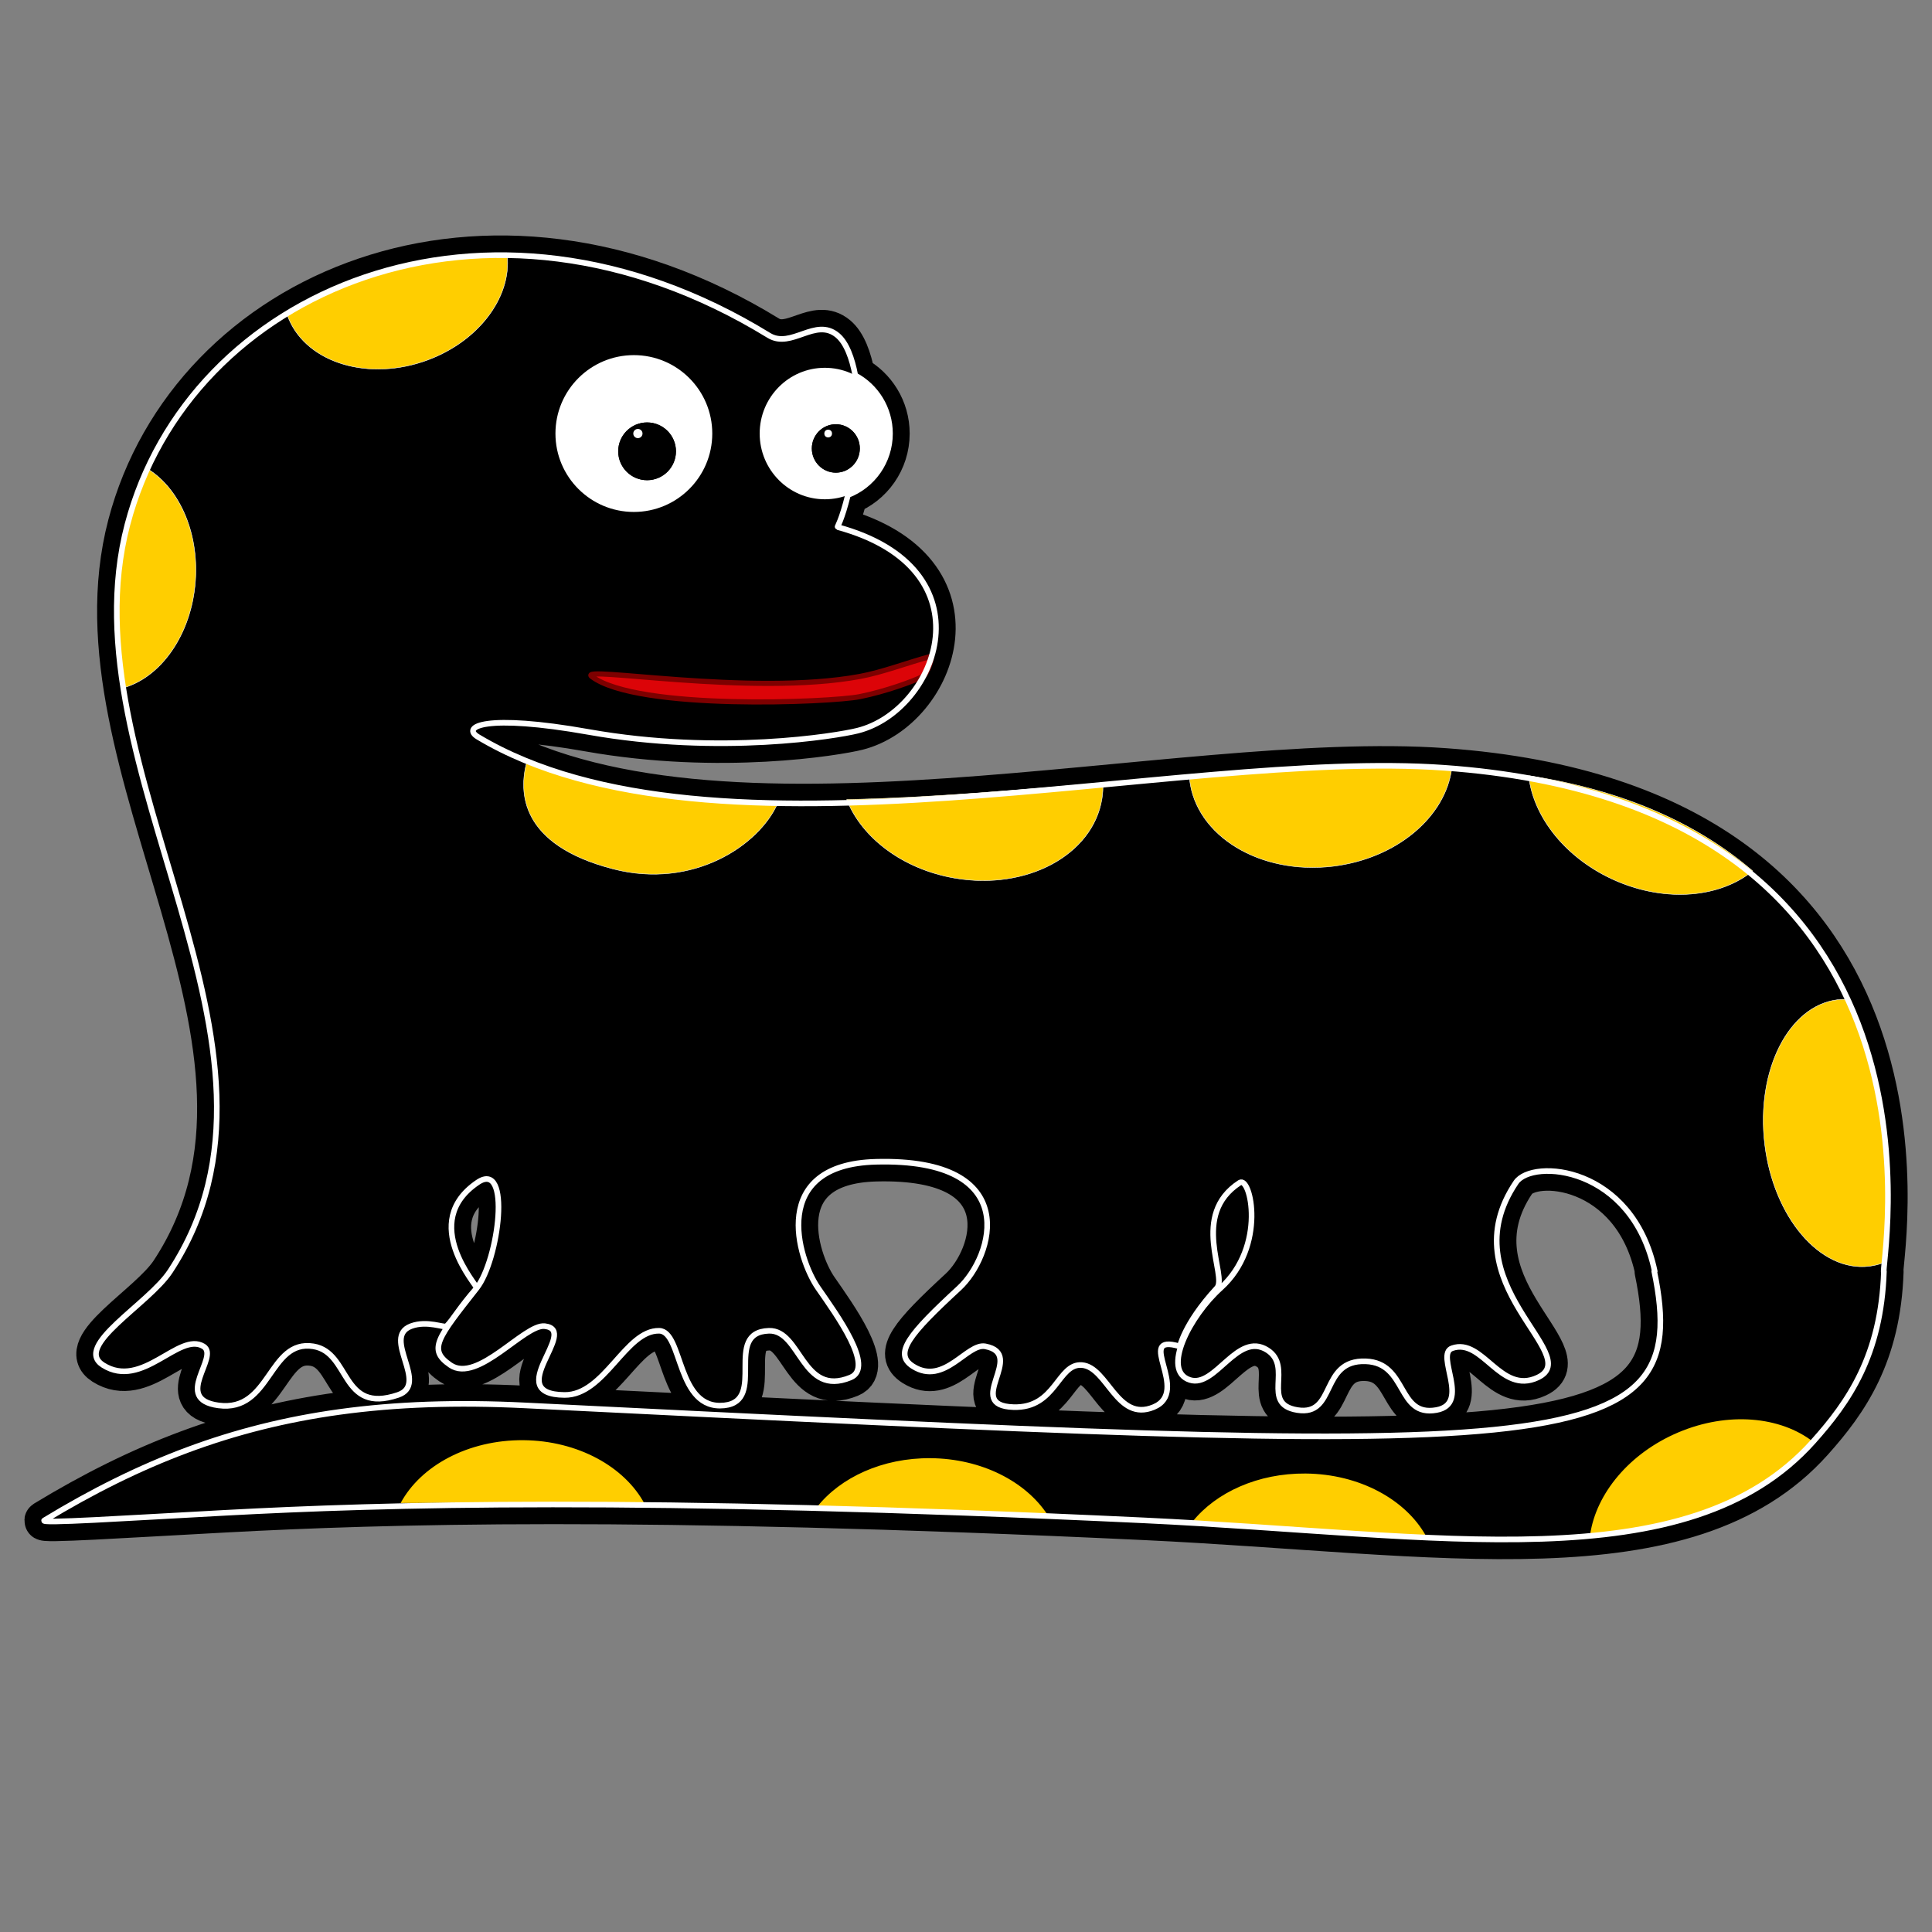 <?xml version="1.0" encoding="UTF-8" standalone="no"?>
<!DOCTYPE svg PUBLIC "-//W3C//DTD SVG 1.1//EN" "http://www.w3.org/Graphics/SVG/1.1/DTD/svg11.dtd">
<svg width="100%" height="100%" viewBox="0 0 3225 3225" version="1.1" xmlns="http://www.w3.org/2000/svg" xmlns:xlink="http://www.w3.org/1999/xlink" xml:space="preserve" xmlns:serif="http://www.serif.com/" style="fill-rule:evenodd;clip-rule:evenodd;stroke-linejoin:round;stroke-miterlimit:2;">
    <rect x="0" y="0" width="3225" height="3225" fill="#808080" stroke="none"/>
    <g>
        <g id="Salamandra">
            <path d="M1415.43,826.311C1405.14,868.114 1397.38,879.586 1398.03,879.762C1655.72,949.821 1565.36,1186.06 1431.75,1219.63C1397.12,1228.34 1202.18,1260.84 982.983,1221.91C809.55,1191.11 769.35,1213.02 797.975,1230.16C1189.56,1464.62 1962.54,1249.58 2411.46,1281.68C3272.15,1343.22 3145.42,2075.82 3144.35,2122.18C3144.35,2122.56 3144.73,2122.18 3144.73,2122.18C3140.12,2262.59 3085.75,2340.3 3026.68,2406.33C2816.95,2640.78 2401.89,2561.12 1910.05,2537.92C1061.69,2497.92 636.24,2511.34 377.078,2525.2C205.142,2534.4 64.271,2543.82 73.984,2537.92C233.729,2440.9 387.323,2381.6 566.953,2356.85C661.332,2343.84 762.9,2340.37 876.323,2345.98C2607.97,2431.54 2828.08,2443.4 2761.38,2122.18L2762.2,2122.18C2725.11,1945.88 2557.76,1933.6 2530.68,1973.66C2416.78,2142.16 2647.07,2261.77 2566.91,2299.42C2504.35,2328.79 2475.23,2232.58 2423.96,2250.53C2394.8,2260.73 2456.09,2343.29 2397.69,2353.72C2331.4,2365.56 2350.01,2275.05 2279.86,2272.4C2202.66,2269.49 2231.48,2364.44 2165.48,2353.72C2103.75,2343.7 2159.31,2281.5 2115.48,2253.65C2065.6,2221.96 2029.06,2317.01 1986.39,2303.54C1938.07,2288.29 1985.91,2196.44 2037.46,2150.05C2114.88,2080.38 2087.4,1962.52 2069.4,1974.19C1986.05,2028.17 2049.38,2130.53 2031.37,2150.05C1974.2,2212.04 1969.56,2250.86 1969.05,2247.4C1892.07,2224.57 1989,2322.67 1925.67,2348.85C1864.4,2374.18 1848.91,2282.17 1806.06,2278.65C1765.48,2275.32 1763.02,2351.28 1691.57,2348.85C1607.75,2346 1714.13,2260.48 1644.69,2247.4C1614.19,2241.66 1576.23,2313.7 1523.99,2280.67C1490.8,2259.68 1517.7,2227.05 1601.11,2150.05C1657.1,2098.36 1709.71,1932.86 1462.15,1939.32C1283.38,1943.98 1331.22,2100.34 1365.65,2150.09C1397.21,2195.7 1460.49,2282.67 1419.65,2299.42C1338.52,2332.68 1337.03,2219.74 1283.49,2221.42C1206.23,2223.86 1280.57,2338.35 1209.04,2345.98C1128.89,2354.52 1140.16,2222.34 1100.38,2221.42C1044.13,2220.13 1009.49,2329.16 942.36,2328.54C836.363,2327.55 968.331,2220.21 909.233,2213.69C875.433,2209.96 797.254,2309.83 751.76,2278.65C714.132,2252.86 729.68,2234.22 795.777,2150.09C798.195,2147.33 698.364,2040.54 797.478,1973.66C853.908,1935.58 832.565,2103.26 795.777,2150.09C766.754,2183.13 756.852,2202.24 745.497,2213.69C742.078,2217.14 713.226,2203.53 686.163,2213.69C636.219,2232.43 717.451,2310.64 664.289,2328.54C568.187,2360.89 585.529,2257.56 523.207,2247.4C448.059,2235.15 452.317,2357.89 364.581,2345.98C286.946,2335.43 367.692,2264.37 339.582,2247.4C298.638,2222.68 237.569,2320.18 171.957,2278.65C121.503,2246.71 247.791,2177.18 284.002,2122.18L284.001,2122.18C529.878,1748.72 105.484,1284.12 212.647,875.814C315.152,485.254 810.883,269.911 1283.3,559.803C1321.17,583.043 1361.34,529.059 1398.03,559.803C1412.99,572.34 1422.3,598.004 1427.71,626.667C1462.14,645.096 1485.62,681.645 1485.62,723.682C1485.62,770.548 1456.44,810.591 1415.43,826.311Z" style="stroke:white;stroke-width:9.38px;"/>
            <path d="M1415.43,826.311C1405.14,868.114 1397.38,879.586 1398.03,879.762C1655.72,949.821 1565.36,1186.06 1431.75,1219.63C1397.12,1228.34 1202.18,1260.84 982.983,1221.91C809.55,1191.11 769.35,1213.02 797.975,1230.16C1189.56,1464.62 1962.54,1249.58 2411.46,1281.68C3272.15,1343.22 3145.42,2075.82 3144.35,2122.18C3144.35,2122.56 3144.73,2122.18 3144.73,2122.18C3140.12,2262.59 3085.75,2340.3 3026.68,2406.33C2816.95,2640.78 2401.89,2561.12 1910.05,2537.92C1061.69,2497.92 636.24,2511.34 377.078,2525.2C205.142,2534.4 64.271,2543.82 73.984,2537.92C233.729,2440.9 387.323,2381.6 566.953,2356.85C661.332,2343.84 762.9,2340.37 876.323,2345.98C2607.97,2431.54 2828.08,2443.4 2761.38,2122.18L2762.2,2122.18C2725.11,1945.88 2557.76,1933.6 2530.68,1973.66C2416.78,2142.16 2647.07,2261.77 2566.91,2299.42C2504.35,2328.79 2475.23,2232.58 2423.96,2250.53C2394.8,2260.73 2456.09,2343.29 2397.69,2353.72C2331.4,2365.56 2350.01,2275.05 2279.86,2272.4C2202.66,2269.49 2231.48,2364.44 2165.48,2353.72C2103.75,2343.7 2159.31,2281.5 2115.48,2253.65C2065.6,2221.96 2029.06,2317.01 1986.39,2303.54C1938.07,2288.29 1985.91,2196.44 2037.46,2150.05C2114.88,2080.38 2087.4,1962.52 2069.4,1974.19C1986.05,2028.17 2049.38,2130.53 2031.37,2150.05C1974.2,2212.04 1969.56,2250.86 1969.05,2247.4C1892.07,2224.57 1989,2322.67 1925.67,2348.85C1864.4,2374.18 1848.91,2282.17 1806.06,2278.65C1765.48,2275.32 1763.02,2351.28 1691.57,2348.85C1607.75,2346 1714.13,2260.48 1644.69,2247.4C1614.19,2241.66 1576.23,2313.7 1523.99,2280.67C1490.8,2259.68 1517.7,2227.05 1601.11,2150.05C1657.1,2098.36 1709.71,1932.86 1462.15,1939.32C1283.38,1943.98 1331.22,2100.34 1365.65,2150.09C1397.21,2195.7 1460.49,2282.67 1419.65,2299.42C1338.52,2332.68 1337.03,2219.74 1283.49,2221.42C1206.23,2223.86 1280.57,2338.35 1209.04,2345.98C1128.89,2354.52 1140.16,2222.34 1100.38,2221.42C1044.13,2220.13 1009.49,2329.16 942.36,2328.54C836.363,2327.55 968.331,2220.21 909.233,2213.69C875.433,2209.96 797.254,2309.83 751.76,2278.65C714.132,2252.86 729.68,2234.22 795.777,2150.09C798.195,2147.33 698.364,2040.54 797.478,1973.66C853.908,1935.58 832.565,2103.26 795.777,2150.09C766.754,2183.13 756.852,2202.24 745.497,2213.69C742.078,2217.14 713.226,2203.53 686.163,2213.69C636.219,2232.43 717.451,2310.64 664.289,2328.54C568.187,2360.89 585.529,2257.56 523.207,2247.4C448.059,2235.15 452.317,2357.89 364.581,2345.98C286.946,2335.43 367.692,2264.37 339.582,2247.4C298.638,2222.68 237.569,2320.18 171.957,2278.65C121.503,2246.71 247.791,2177.18 284.002,2122.18L284.001,2122.18C529.878,1748.72 105.484,1284.12 212.647,875.814C315.152,485.254 810.883,269.911 1283.3,559.803C1321.17,583.043 1361.34,529.059 1398.03,559.803C1412.99,572.34 1422.3,598.004 1427.71,626.667C1462.14,645.096 1485.62,681.645 1485.62,723.682C1485.62,770.548 1456.44,810.591 1415.43,826.311Z" style="stroke:black;stroke-width:65.71px;"/>
            <g>
                <path d="M879.427,1271.63C1004.88,1325.41 1144.82,1342.04 1298.11,1341.02C1267.51,1410.55 1157.4,1485.17 1023.41,1450.5C867.26,1410.11 865.798,1321.68 879.427,1271.63Z" style="fill:rgb(255,206,0);stroke:white;stroke-width:0.75px;"/>
                <path d="M243.194,780.765C297.409,811.877 332.293,886.289 326.199,969.96C319.642,1059.98 267.732,1132.21 203.29,1148.94C189.843,1070.22 189.969,979.289 213.601,873.99C220.833,841.763 230.753,810.625 243.194,780.765Z" style="fill:rgb(255,206,0);stroke:white;stroke-width:0.75px;"/>
                <path d="M787.29,427.426C806.836,426.144 826.634,425.64 846.655,425.925C854.433,497.889 795.726,574.161 705.243,603.964C606.498,636.489 506.438,601.64 479.571,526.077C567.912,470.87 673.202,436.076 787.29,427.426Z" style="fill:rgb(255,206,0);stroke:white;stroke-width:0.75px;"/>
                <path d="M3082.88,1668.22C3165.14,1854.22 3150.14,2049.3 3145.43,2107.22C3137.44,2110.46 3129.07,2112.62 3120.39,2113.69C3038.58,2123.74 2960.3,2032.22 2945.69,1909.44C2931.08,1786.67 2985.64,1678.83 3067.45,1668.79C3072.62,1668.15 3077.76,1667.92 3082.88,1668.22Z" style="fill:rgb(255,206,0);stroke:white;stroke-width:0.75px;"/>
                <path d="M1840.98,1306.85C1841.43,1315.84 1840.87,1324.91 1839.35,1334C1823.77,1427.42 1713.69,1486.5 1593.67,1465.84C1506.71,1450.87 1438.25,1398.13 1413.36,1334.59C1547.9,1332.01 1693.13,1319.32 1840.98,1306.85Z" style="fill:rgb(255,206,0);stroke:white;stroke-width:0.75px;"/>
                <path d="M1985.36,1295.12C2129.75,1284.14 2274.23,1276.53 2411.45,1281.69L2423.36,1282.3C2413.36,1363.35 2331.17,1433.48 2224.41,1446.13C2103.5,1460.46 1996.57,1395.68 1985.76,1301.56L1985.36,1295.12Z" style="fill:rgb(255,206,0);stroke:white;stroke-width:0.75px;"/>
                <path d="M2551.73,1294.82C2717.87,1320.42 2838.43,1379.01 2925.69,1453.89C2871.41,1498 2782.18,1506.86 2697.81,1470.4C2614.5,1434.39 2559.25,1364.27 2551.73,1294.82Z" style="fill:rgb(255,206,0);stroke:white;stroke-width:0.75px;"/>
                <path d="M1990.89,2539.67C2030.16,2491.08 2099.96,2459.05 2179.2,2459.69C2269.35,2460.43 2346.6,2503.25 2380.32,2563.92C2258.98,2558.67 2128.09,2547.76 1990.89,2539.67ZM2654.44,2561.03C2664.6,2493.16 2719.71,2425.7 2801.43,2391.07C2884.55,2355.85 2972.05,2364.4 3026.49,2406.63C2936.81,2504.83 2809.19,2546.89 2654.44,2561.03ZM1363.79,2515.64C1402.83,2466.16 1473.27,2433.43 1553.36,2434.08C1638.42,2434.78 1712,2472.94 1748.36,2528.21C1614.72,2522.77 1486.38,2518.66 1363.79,2515.64ZM668.792,2508.94C702.265,2446.7 781.617,2403.29 873.737,2404.04C964.896,2404.78 1042.87,2448.56 1075.97,2510.31C930.353,2508.51 794.427,2508.22 668.792,2508.94Z" style="fill:rgb(255,206,0);"/>
            </g>
            <path d="M987.703,1129.2C1063.49,1186.76 1388.14,1172.33 1435.19,1162.87C1477.92,1154.28 1523.76,1137.51 1540.69,1129.2C1547.89,1125.66 1557.97,1094.51 1553.45,1095.73C1513.66,1106.46 1473.81,1122.05 1435.19,1129.2C1253.35,1162.87 962.777,1110.26 987.703,1129.2Z" style="fill:rgb(220,4,8);stroke:rgb(125,0,0);stroke-width:8.59px;"/>
            <path d="M1415.43,826.311C1405.14,868.114 1397.38,879.586 1398.03,879.762C1655.72,949.821 1565.36,1186.06 1431.75,1219.63C1397.12,1228.34 1202.18,1260.84 982.983,1221.91C809.55,1191.11 769.35,1213.02 797.975,1230.16C1189.56,1464.62 1962.54,1249.58 2411.46,1281.68C3272.15,1343.22 3145.42,2075.82 3144.35,2122.18C3144.35,2122.56 3144.73,2122.18 3144.73,2122.18C3140.12,2262.59 3085.75,2340.3 3026.68,2406.33C2816.95,2640.78 2401.89,2561.12 1910.05,2537.92C1061.69,2497.92 636.24,2511.34 377.078,2525.2C205.142,2534.4 64.271,2543.82 73.984,2537.92C233.729,2440.9 387.323,2381.6 566.953,2356.85C661.332,2343.84 762.9,2340.37 876.323,2345.98C2607.97,2431.54 2828.08,2443.4 2761.38,2122.18L2762.2,2122.18C2725.11,1945.88 2557.76,1933.6 2530.68,1973.66C2416.78,2142.16 2647.07,2261.77 2566.91,2299.42C2504.35,2328.79 2475.23,2232.58 2423.96,2250.53C2394.8,2260.73 2456.09,2343.29 2397.69,2353.72C2331.4,2365.56 2350.01,2275.05 2279.86,2272.4C2202.66,2269.49 2231.48,2364.44 2165.48,2353.72C2103.75,2343.7 2159.31,2281.5 2115.48,2253.65C2065.6,2221.96 2029.06,2317.01 1986.39,2303.54C1938.07,2288.29 1985.91,2196.44 2037.46,2150.05C2114.88,2080.38 2087.4,1962.52 2069.4,1974.19C1986.05,2028.17 2049.38,2130.53 2031.37,2150.05C1974.2,2212.04 1969.56,2250.86 1969.05,2247.4C1892.07,2224.57 1989,2322.67 1925.67,2348.85C1864.4,2374.18 1848.91,2282.17 1806.06,2278.65C1765.48,2275.32 1763.02,2351.28 1691.57,2348.85C1607.75,2346 1714.13,2260.48 1644.69,2247.4C1614.19,2241.66 1576.23,2313.7 1523.99,2280.67C1490.8,2259.68 1517.7,2227.05 1601.11,2150.05C1657.1,2098.36 1709.71,1932.86 1462.15,1939.32C1283.38,1943.98 1331.22,2100.34 1365.65,2150.09C1397.21,2195.7 1460.49,2282.67 1419.65,2299.42C1338.52,2332.68 1337.03,2219.74 1283.49,2221.42C1206.23,2223.86 1280.57,2338.35 1209.04,2345.98C1128.89,2354.52 1140.16,2222.34 1100.38,2221.42C1044.13,2220.13 1009.49,2329.16 942.36,2328.54C836.363,2327.55 968.331,2220.21 909.233,2213.69C875.433,2209.96 797.254,2309.83 751.76,2278.65C714.132,2252.86 729.68,2234.22 795.777,2150.09C798.195,2147.33 698.364,2040.54 797.478,1973.66C853.908,1935.58 832.565,2103.26 795.777,2150.09C766.754,2183.13 756.852,2202.24 745.497,2213.69C742.078,2217.14 713.226,2203.53 686.163,2213.69C636.219,2232.43 717.451,2310.64 664.289,2328.54C568.187,2360.89 585.529,2257.56 523.207,2247.4C448.059,2235.15 452.317,2357.89 364.581,2345.98C286.946,2335.43 367.692,2264.37 339.582,2247.4C298.638,2222.68 237.569,2320.18 171.957,2278.65C121.503,2246.71 247.791,2177.18 284.002,2122.18L284.001,2122.18C529.878,1748.72 105.484,1284.12 212.647,875.814C315.152,485.254 810.883,269.911 1283.3,559.803C1321.17,583.043 1361.34,529.059 1398.03,559.803C1412.99,572.34 1422.3,598.004 1427.71,626.667C1462.14,645.096 1485.62,681.645 1485.62,723.682C1485.62,770.548 1456.44,810.591 1415.43,826.311Z" style="fill:none;stroke:white;stroke-width:9.38px;"/>
            <g>
                <g id="left">
                    <ellipse cx="1376.86" cy="723.682" rx="108.758" ry="109.742" style="fill:white;"/>
                    <ellipse cx="1395.21" cy="748.578" rx="40.047" ry="40.409"/>
                    <path d="M1395.21,708.169C1417.31,708.169 1435.26,726.276 1435.26,748.578C1435.26,770.881 1417.31,788.988 1395.21,788.988C1373.11,788.988 1355.16,770.881 1355.16,748.578C1355.16,726.276 1373.11,708.169 1395.21,708.169ZM1395.21,712.312C1375.38,712.312 1359.31,728.573 1359.31,748.578C1359.31,768.584 1375.38,784.845 1395.21,784.845C1415.04,784.845 1431.12,768.584 1431.12,748.578C1431.12,728.573 1415.04,712.312 1395.21,712.312Z"/>
                    <ellipse cx="1382.43" cy="723.682" rx="6.402" ry="6.46" style="fill:white;"/>
                </g>
                <g id="right">
                    <circle cx="1058.07" cy="723.682" r="130.89" style="fill:white;"/>
                    <circle cx="1080.15" cy="753.376" r="48.197"/>
                    <path d="M1080.15,705.179C1106.75,705.179 1128.35,726.776 1128.35,753.376C1128.35,779.977 1106.75,801.573 1080.15,801.573C1053.55,801.573 1031.95,779.977 1031.95,753.376C1031.95,726.776 1053.55,705.179 1080.15,705.179ZM1080.15,709.322C1055.84,709.322 1036.1,729.062 1036.1,753.376C1036.1,777.69 1055.84,797.43 1080.15,797.43C1104.46,797.43 1124.2,777.69 1124.2,753.376C1124.2,729.062 1104.46,709.322 1080.15,709.322Z"/>
                    <circle cx="1064.82" cy="723.682" r="7.704" style="fill:white;"/>
                </g>
            </g>
        </g>
    </g>
</svg>
